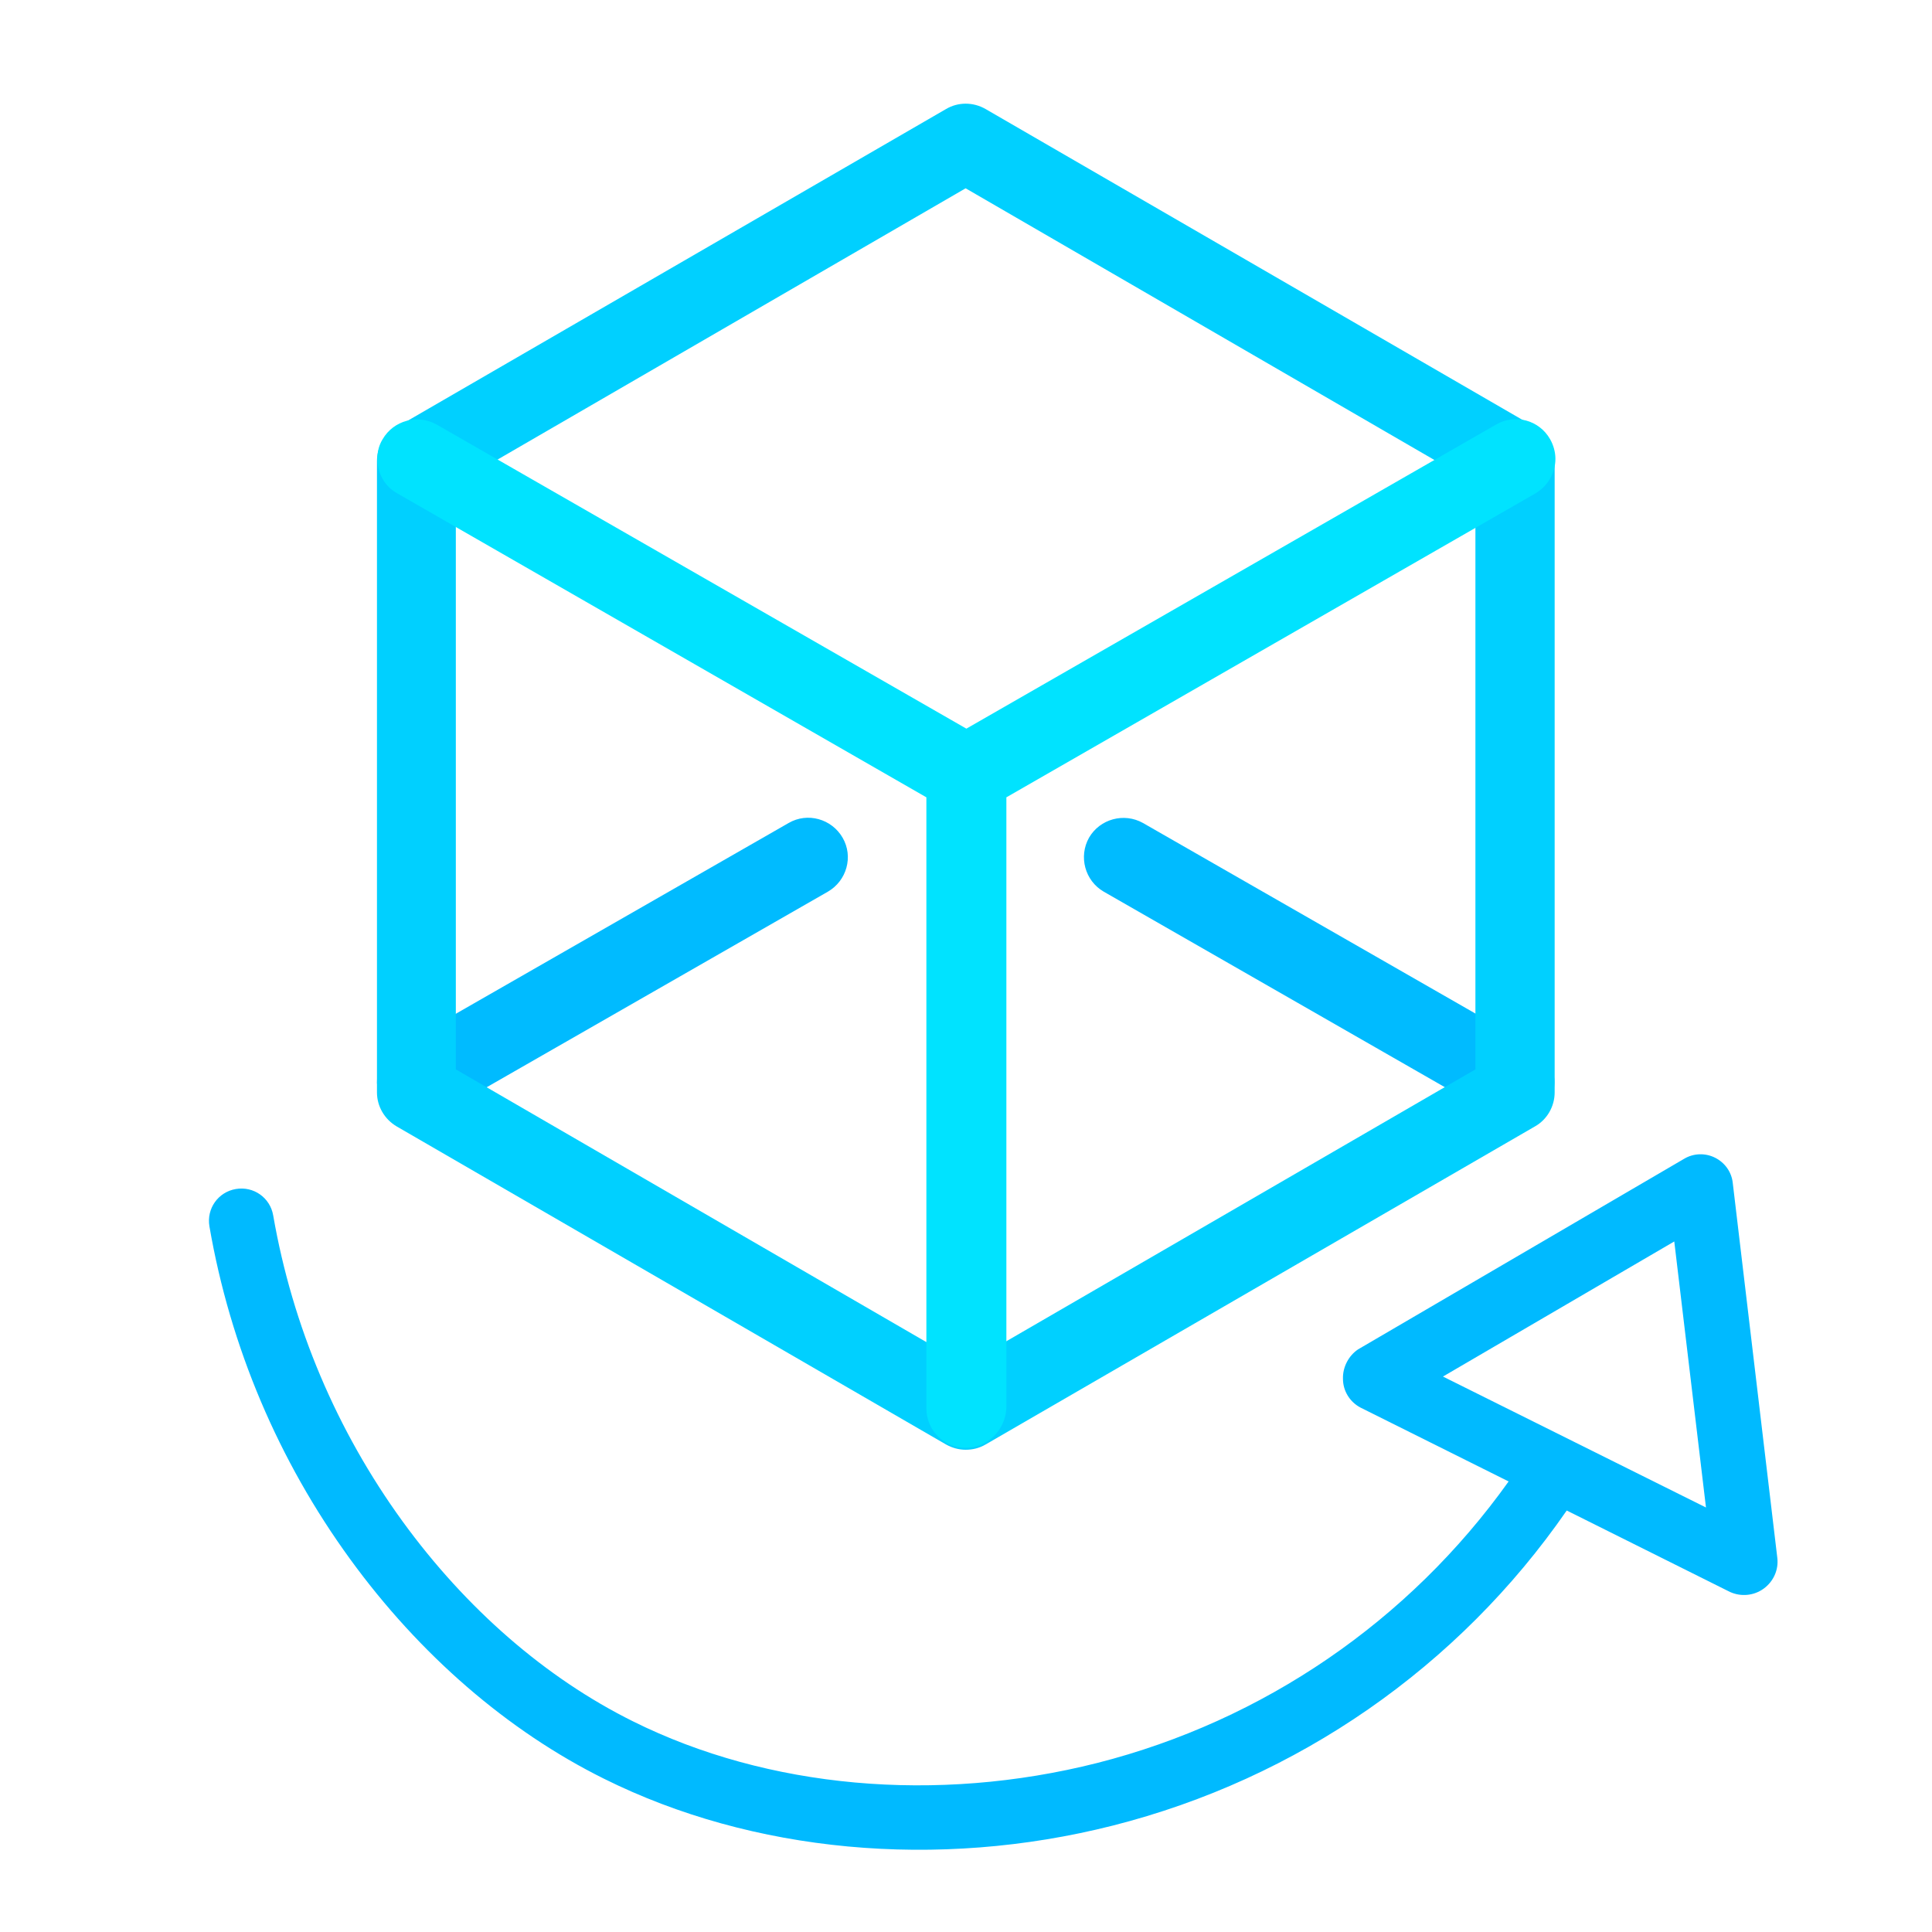 <?xml version="1.0" encoding="utf-8"?>
<!-- Generator: Adobe Illustrator 22.1.0, SVG Export Plug-In . SVG Version: 6.00 Build 0)  -->
<svg version="1.1" id="Vrstva_1" xmlns="http://www.w3.org/2000/svg" xmlns:xlink="http://www.w3.org/1999/xlink" x="0px" y="0px"
	 viewBox="0 0 512 512" style="enable-background:new 0 0 512 512;" xml:space="preserve">
<style type="text/css">
	.st0{fill:#00BBFF;}
	.st1{fill:#00D0FF;}
	.st2{fill:#00E3FF;}
	.st3{fill:#00BAFF;}
</style>
<path class="st0" d="M110.4,297.2c-3.6,0-7.1-1.9-9.1-5.3c-2.9-5-1.1-11.4,3.9-14.3l103.8-59.5c5-2.9,11.4-1.1,14.3,3.9
	c2.9,5,1.1,11.4-3.9,14.3l-103.8,59.5C113.9,296.7,112.1,297.2,110.4,297.2z"/>
<path class="st0" d="M401.5,297.2c-1.8,0-3.6-0.4-5.2-1.4l-103.8-59.5c-5-2.9-6.7-9.3-3.9-14.3c2.9-5,9.3-6.7,14.3-3.9l103.8,59.5
	c5,2.9,6.7,9.3,3.9,14.3C408.6,295.3,405.1,297.2,401.5,297.2z"/>
<path class="st1" d="M255.9,384.2c-1.8,0-3.6-0.5-5.2-1.4l-145.6-84.3c-3.2-1.9-5.2-5.3-5.2-9V122.2c0-3.7,2-7.2,5.2-9l145.6-84.3
	c3.2-1.9,7.2-1.9,10.5,0l145.6,84.3c3.2,1.9,5.2,5.3,5.2,9v167.3c0,3.7-2,7.2-5.2,9l-145.6,84.3
	C259.5,383.8,257.7,384.2,255.9,384.2z M120.8,283.4l135.1,78.3L391,283.4V128.2L255.9,49.9l-135.1,78.3V283.4z"/>
<path class="st2" d="M255.9,383.7c-5.8,0-10.4-4.7-10.4-10.5V211.3l-140.3-80.6c-3.4-1.9-5.2-5.5-5.2-9.1c0-1.8,0.4-3.6,1.4-5.2
	c2.9-5,9.3-6.7,14.3-3.9l140.4,80.6l140.4-80.6c5-2.9,11.4-1.2,14.3,3.9c0.9,1.6,1.4,3.4,1.4,5.2c0,3.6-1.9,7.1-5.2,9.1l-140.3,80.6
	v161.9C266.4,379,261.7,383.7,255.9,383.7z"/>
<path class="st3" d="M355.9,365.4c0,3.2,1.8,6.1,4.6,7.6l39.3,19.6c-26.4,37-65,63.4-109,74.6c-42.7,10.8-87.4,6.7-123-11
	c-23.2-11.5-44.3-29.9-61.1-53c-17.5-24.1-29.2-51.8-34.3-81.1c-0.8-4.7-5.2-7.8-9.9-7c-4.7,0.8-7.8,5.2-7,9.9
	c5.5,31.9,18.3,62.1,37.3,88.2c18.4,25.3,41.7,45.5,67.3,58.2c39.2,19.5,88.2,24.2,134.8,12.4c48.9-12.4,91.6-42,120.3-83.5
	l43.3,21.6c2.9,1.3,6.3,1,8.9-0.9c2.6-1.9,4-5,3.6-8.2l-11.8-99.3c-0.3-2.9-2.1-5.4-4.7-6.7c-2.6-1.3-5.7-1.2-8.2,0.3l-86.4,50.5
	C357.5,359.2,355.8,362.2,355.9,365.4z M443.7,329l8.4,70.5l-69.7-34.7L443.7,329z"/>
</svg>
